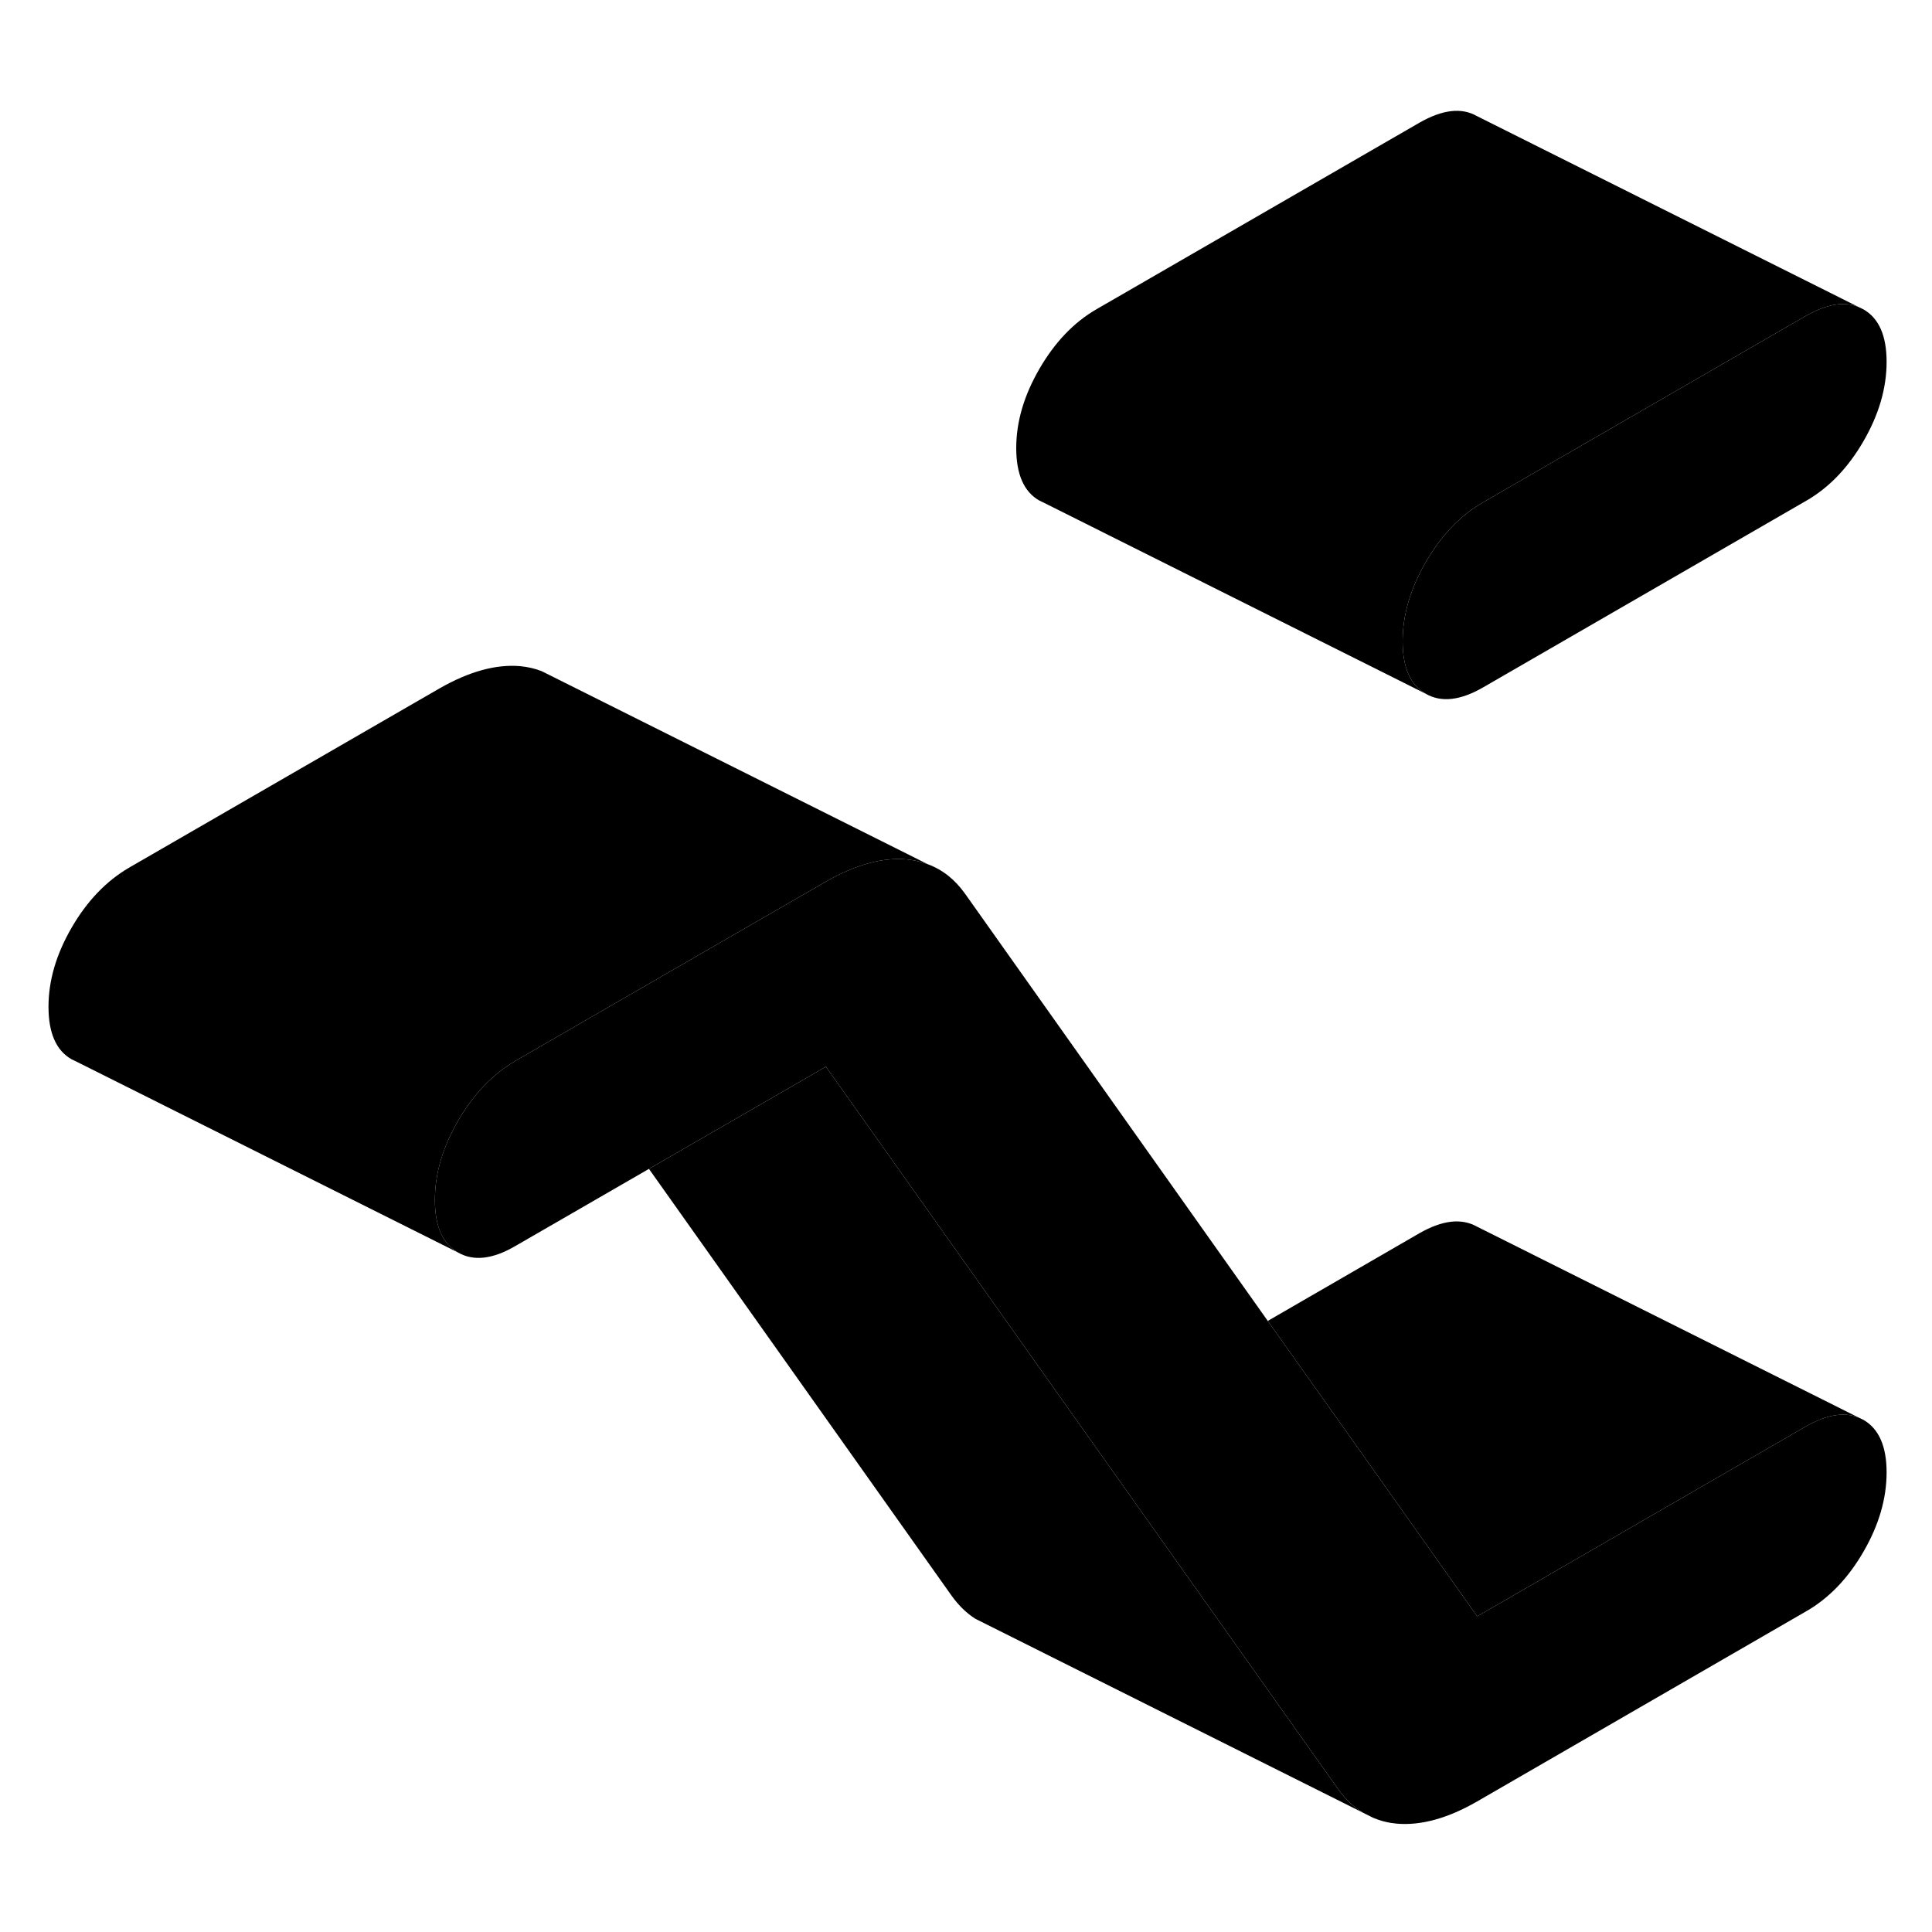 <svg width="48" height="48" viewBox="0 0 100 93" class="pr-icon-iso-duotone-secondary"
     xmlns="http://www.w3.org/2000/svg" stroke-width="1px" stroke-linecap="round" stroke-linejoin="round">
    <path d="M97.65 15.231C97.65 16.591 97.25 17.961 96.45 19.341C95.65 20.721 94.66 21.751 93.47 22.431L76.78 32.071C75.59 32.761 74.6 32.871 73.8 32.411C73 31.961 72.6 31.051 72.6 29.691C72.6 28.331 73 26.971 73.8 25.591C74.6 24.211 75.59 23.171 76.78 22.491L93.47 12.851C94.54 12.241 95.45 12.081 96.2 12.391L96.45 12.511C97.25 12.971 97.65 13.871 97.65 15.231Z" class="pr-icon-iso-duotone-primary-stroke" stroke-linejoin="round"/>
    <path d="M97.65 72.711C97.65 74.071 97.25 75.441 96.45 76.821C95.65 78.201 94.66 79.231 93.47 79.911L76.46 89.741C74.93 90.621 73.54 91.001 72.29 90.891C71.86 90.851 71.46 90.751 71.08 90.591L70.54 90.321C70.06 90.031 69.63 89.621 69.26 89.101L60.83 77.211L42.75 51.711L33.59 57.001L26.68 60.991C25.5 61.681 24.51 61.791 23.71 61.331C22.91 60.881 22.51 59.971 22.51 58.611C22.51 57.251 22.91 55.891 23.71 54.511C24.51 53.131 25.5 52.101 26.68 51.411L28.77 50.201L38.38 44.651L42.75 42.131C44.29 41.251 45.68 40.871 46.93 40.981C47.32 41.021 47.68 41.101 48.02 41.231C48.78 41.511 49.43 42.021 49.96 42.771L65.62 64.871L70.44 71.661L76.46 80.161L93.47 70.331C94.54 69.721 95.45 69.571 96.2 69.871L96.45 69.991C97.25 70.451 97.65 71.361 97.65 72.711Z" class="pr-icon-iso-duotone-primary-stroke" stroke-linejoin="round"/>
    <path d="M48.02 41.231C47.68 41.101 47.32 41.021 46.93 40.981C45.68 40.871 44.29 41.251 42.75 42.131L38.38 44.651L28.77 50.201L26.68 51.411C25.5 52.101 24.51 53.131 23.71 54.511C22.91 55.891 22.51 57.261 22.51 58.611C22.51 59.961 22.91 60.881 23.71 61.331L3.96 51.451L3.71 51.331C2.91 50.881 2.51 49.971 2.51 48.611C2.51 47.251 2.91 45.891 3.71 44.511C4.51 43.131 5.5 42.101 6.68 41.411L22.75 32.131C24.29 31.251 25.68 30.871 26.93 30.981C27.32 31.021 27.69 31.101 28.04 31.241L28.72 31.581L48.02 41.231Z" class="pr-icon-iso-duotone-primary-stroke" stroke-linejoin="round"/>
    <path d="M96.2 12.391C95.45 12.081 94.54 12.241 93.47 12.851L76.78 22.491C75.59 23.171 74.6 24.211 73.8 25.591C73 26.971 72.6 28.331 72.6 29.691C72.6 31.051 73 31.961 73.8 32.411L54.05 22.531L53.8 22.411C53 21.961 52.6 21.051 52.6 19.691C52.6 18.331 53 16.971 53.8 15.591C54.6 14.211 55.59 13.171 56.78 12.491L73.47 2.851C74.66 2.171 75.65 2.051 76.45 2.511L96.2 12.391Z" class="pr-icon-iso-duotone-primary-stroke" stroke-linejoin="round"/>
    <path d="M70.54 90.321L51.15 80.621L50.49 80.291C50.03 80.001 49.62 79.601 49.26 79.101L33.59 57.001L42.75 51.711L60.83 77.211L69.26 89.101C69.63 89.621 70.06 90.031 70.54 90.321Z" class="pr-icon-iso-duotone-primary-stroke" stroke-linejoin="round"/>
    <path d="M96.2 69.871C95.45 69.571 94.54 69.721 93.47 70.331L76.46 80.161L70.44 71.661L65.62 64.871L73.47 60.331C74.66 59.651 75.65 59.541 76.45 59.991L96.2 69.871Z" class="pr-icon-iso-duotone-primary-stroke" stroke-linejoin="round"/>
</svg>